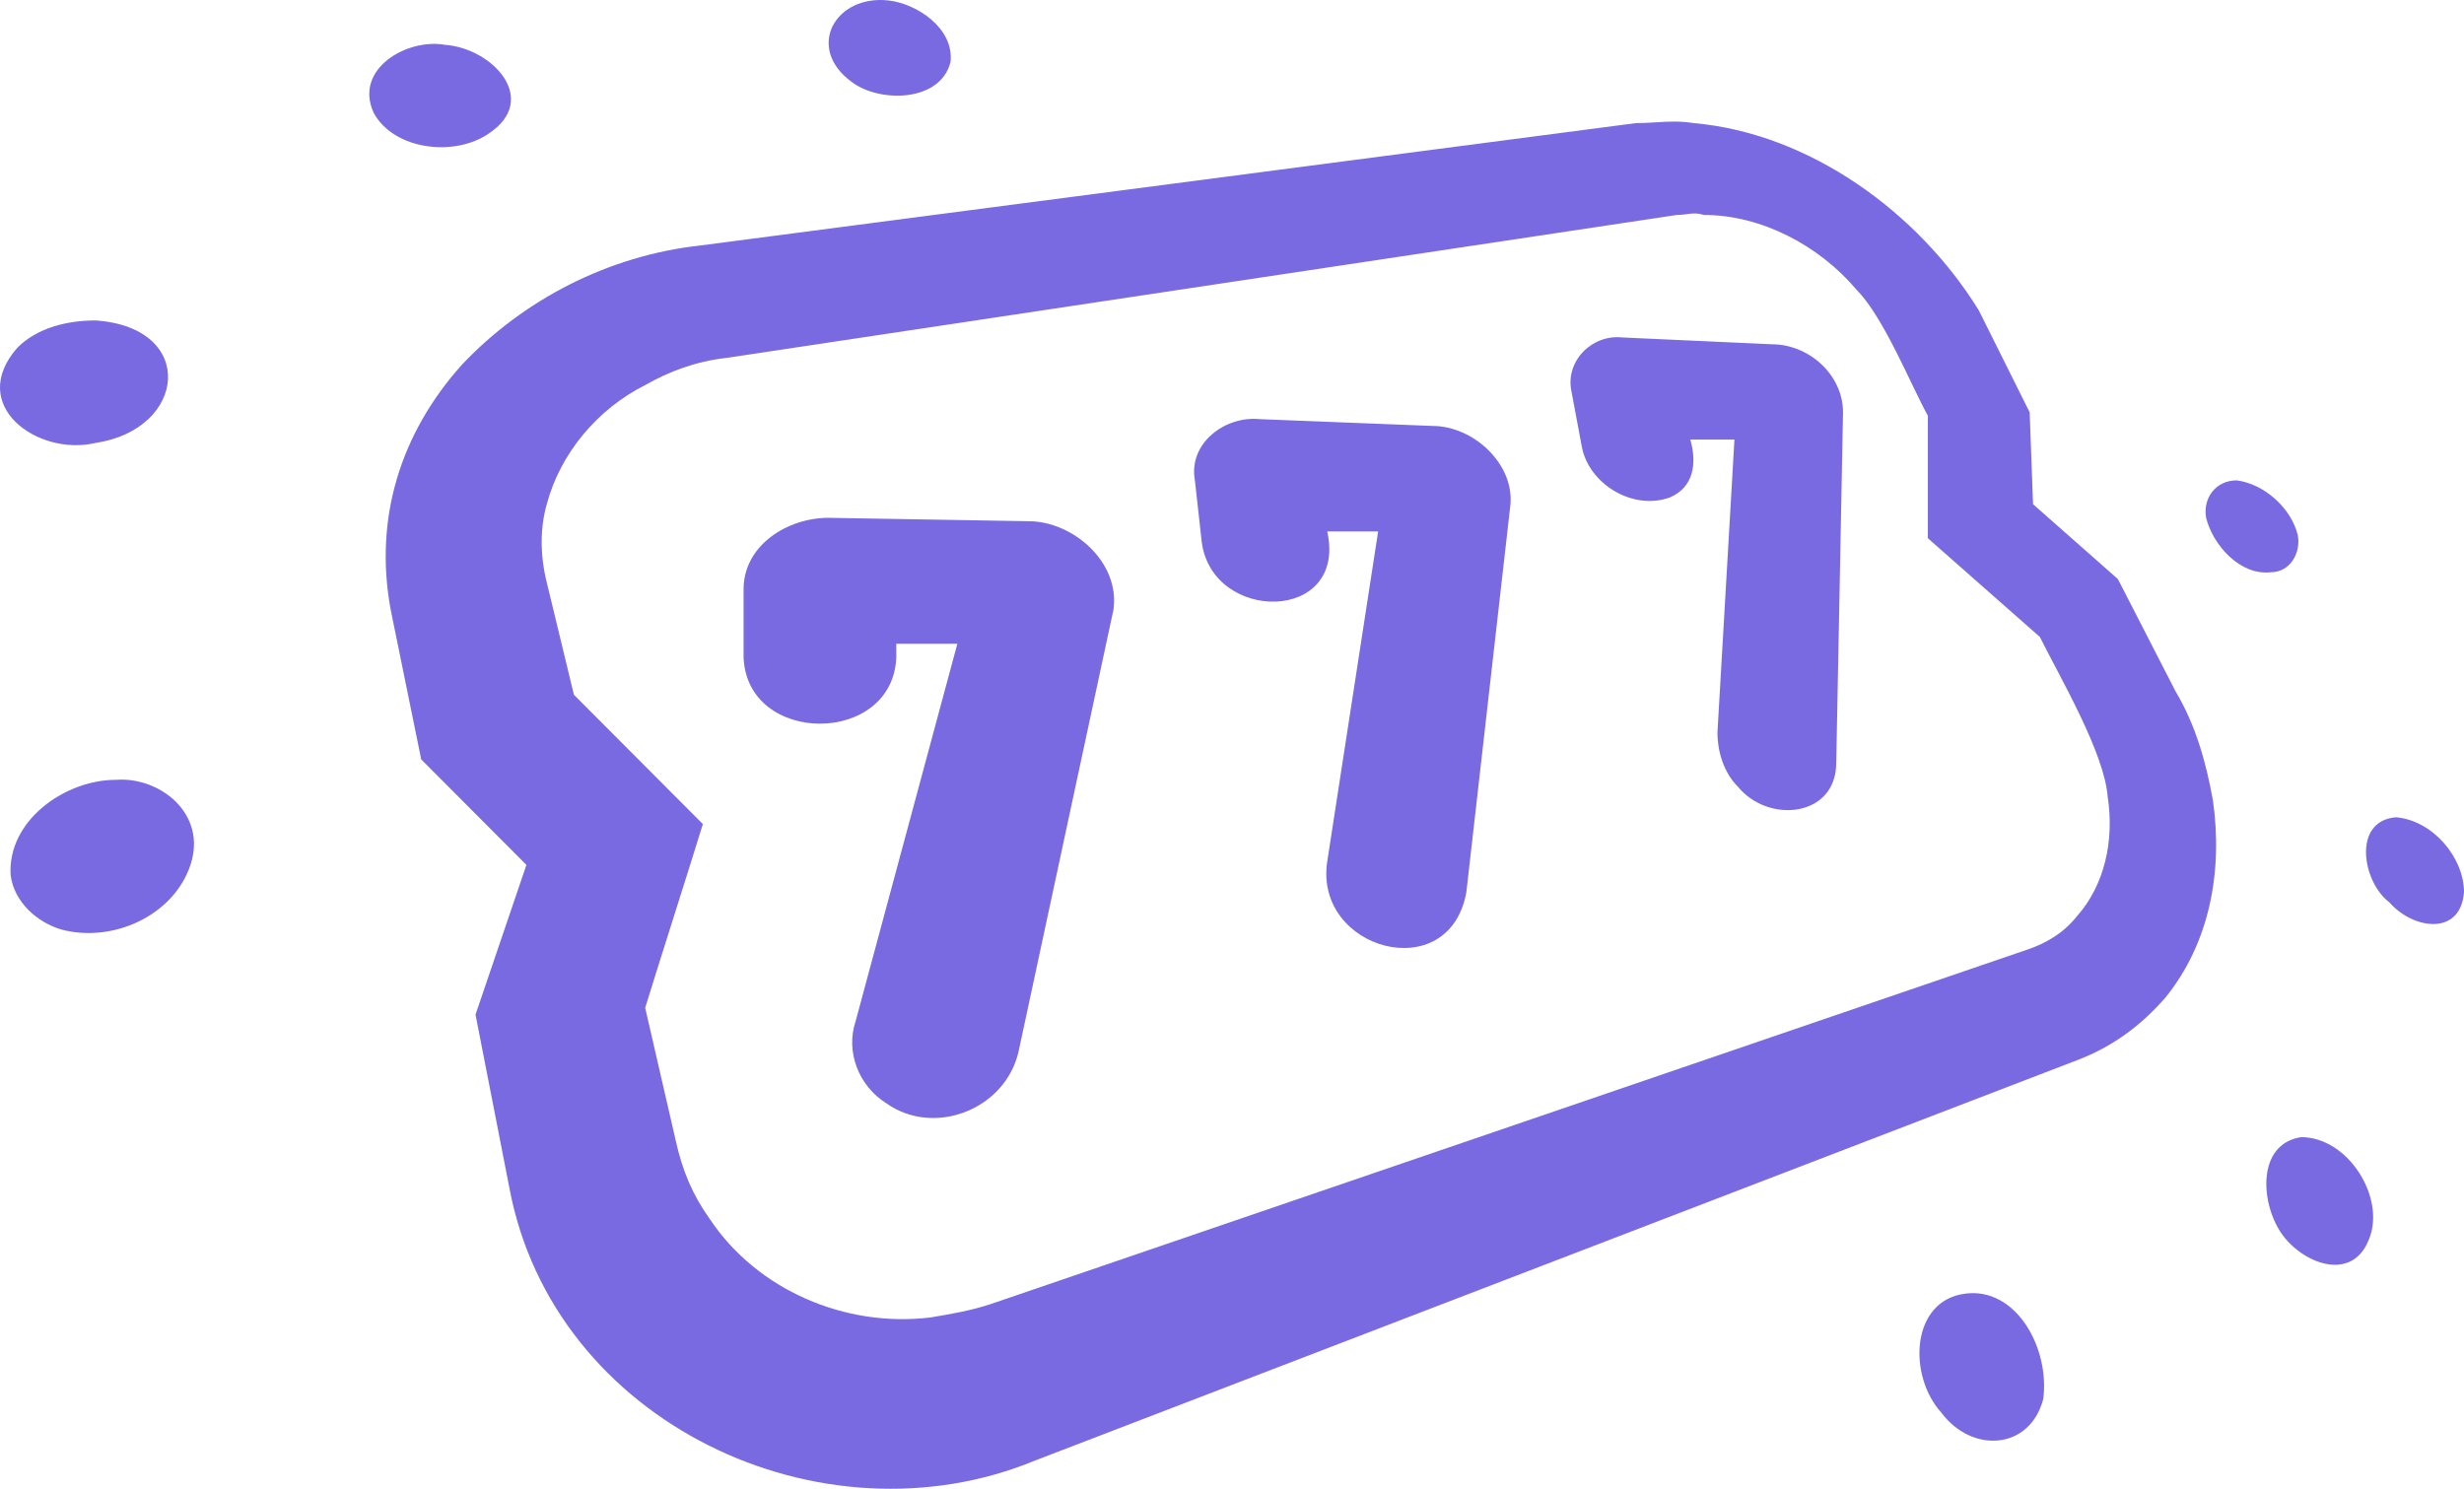 <svg width="139" height="84" viewBox="0 0 139 84" fill="none" xmlns="http://www.w3.org/2000/svg">
<path d="M52.476 74.335C47.69 74.91 42.713 72.799 40.033 68.767C39.076 67.423 38.502 66.079 38.119 64.351L36.396 56.863C37.162 54.367 38.885 48.991 39.65 46.495C37.928 44.767 34.099 40.928 32.376 39.2L30.845 32.864C30.462 31.328 30.462 29.792 30.845 28.448C31.61 25.568 33.716 23.072 36.396 21.728C37.736 20.96 39.267 20.384 40.99 20.192L94.589 12.129C95.164 12.129 95.546 11.937 96.121 12.129C99.375 12.129 102.629 13.857 104.735 16.352C106.266 17.888 107.798 21.728 108.755 23.456C108.755 25.184 108.755 28.64 108.755 30.368C110.286 31.712 113.54 34.592 115.072 35.936C116.22 38.24 118.709 42.464 118.9 44.959C119.283 47.455 118.709 49.951 117.178 51.679C116.412 52.639 115.455 53.215 114.306 53.599L55.921 73.567C54.773 73.951 53.624 74.142 52.476 74.335ZM95.546 6.945C94.398 6.753 93.441 6.945 92.292 6.945L39.459 13.857C34.29 14.432 29.505 16.928 26.059 20.576C22.613 24.416 21.082 29.216 22.039 34.4L23.762 42.847L29.696 48.799L26.825 57.247L28.739 67.039C31.228 80.286 46.35 87.39 58.41 82.398L117.369 59.743C119.283 58.975 120.815 57.823 122.155 56.287C124.643 53.215 125.409 49.183 124.835 45.151C124.452 43.039 123.877 40.928 122.729 39.008L119.475 32.672L114.689 28.448L114.498 23.264L111.626 17.504C108.181 11.937 102.055 7.521 95.546 6.945Z" fill="#796AE1"/>
<path d="M6.534 43.999C3.662 43.999 0.408 46.303 0.6 49.375C0.791 50.911 2.131 52.063 3.471 52.447C6.342 53.215 9.788 51.679 10.745 48.799C11.702 45.919 9.022 43.807 6.534 43.999ZM5.385 18.08C3.854 18.08 2.131 18.464 0.982 19.616C-1.889 22.88 2.131 25.76 5.385 24.992C10.554 24.224 11.128 18.464 5.385 18.08ZM25.102 2.529C22.996 2.145 19.933 3.873 21.082 6.369C22.231 8.481 25.676 8.865 27.59 7.521C30.462 5.601 27.782 2.721 25.102 2.529ZM50.179 0.033C47.116 -0.351 45.393 2.721 48.073 4.641C49.604 5.793 53.05 5.793 53.624 3.489C53.816 1.569 51.71 0.225 50.179 0.033Z" fill="#796AE1"/>
<path d="M110.861 72.99C107.798 73.374 107.606 77.598 109.521 79.71C111.243 82.014 114.498 81.822 115.263 78.942C115.646 76.062 113.732 72.606 110.861 72.99ZM129.812 64.159C127.323 64.543 127.514 67.807 128.663 69.535C129.812 71.263 132.683 72.415 133.64 69.919C134.597 67.615 132.492 64.159 129.812 64.159ZM135.171 46.111C132.683 46.303 133.257 49.759 134.789 50.911C136.129 52.447 138.809 52.831 139 50.335C139 48.415 137.277 46.303 135.171 46.111ZM126.175 27.104C125.026 27.104 124.26 28.064 124.452 29.216C124.835 30.752 126.366 32.48 128.089 32.288C129.237 32.288 129.812 31.136 129.62 30.176C129.237 28.64 127.706 27.296 126.175 27.104Z" fill="#796AE1"/>
<path d="M58.027 29.408L46.733 29.216C44.436 29.216 41.947 30.752 41.947 33.248V37.088C42.139 42.079 50.37 42.079 50.562 37.088V36.32H54.007L48.264 57.631C47.69 59.359 48.456 61.279 49.987 62.239C52.667 64.159 56.687 62.623 57.453 59.359L62.813 34.4C63.196 31.712 60.516 29.408 58.027 29.408Z" fill="#796AE1"/>
<path d="M80.807 24.032L71.044 23.648C69.13 23.456 67.024 24.992 67.407 27.104L67.79 30.56C68.364 35.168 76.021 35.168 74.873 29.984H77.744L74.873 48.607C74.107 53.599 81.764 55.711 82.721 50.335L85.21 28.448C85.401 26.144 83.104 24.032 80.807 24.032Z" fill="#796AE1"/>
<path d="M99.949 19.424L91.527 19.04C89.804 18.848 88.272 20.384 88.655 22.112L89.23 25.184C89.612 27.296 92.101 28.832 94.207 28.064C95.546 27.488 95.738 26.144 95.355 24.8H97.844L96.886 41.312C96.886 42.463 97.269 43.615 98.035 44.383C99.758 46.495 103.586 46.111 103.586 43.039C103.586 42.655 103.969 23.84 103.969 23.264C103.969 21.152 102.055 19.424 99.949 19.424Z" fill="#796AE1"/>
</svg>

